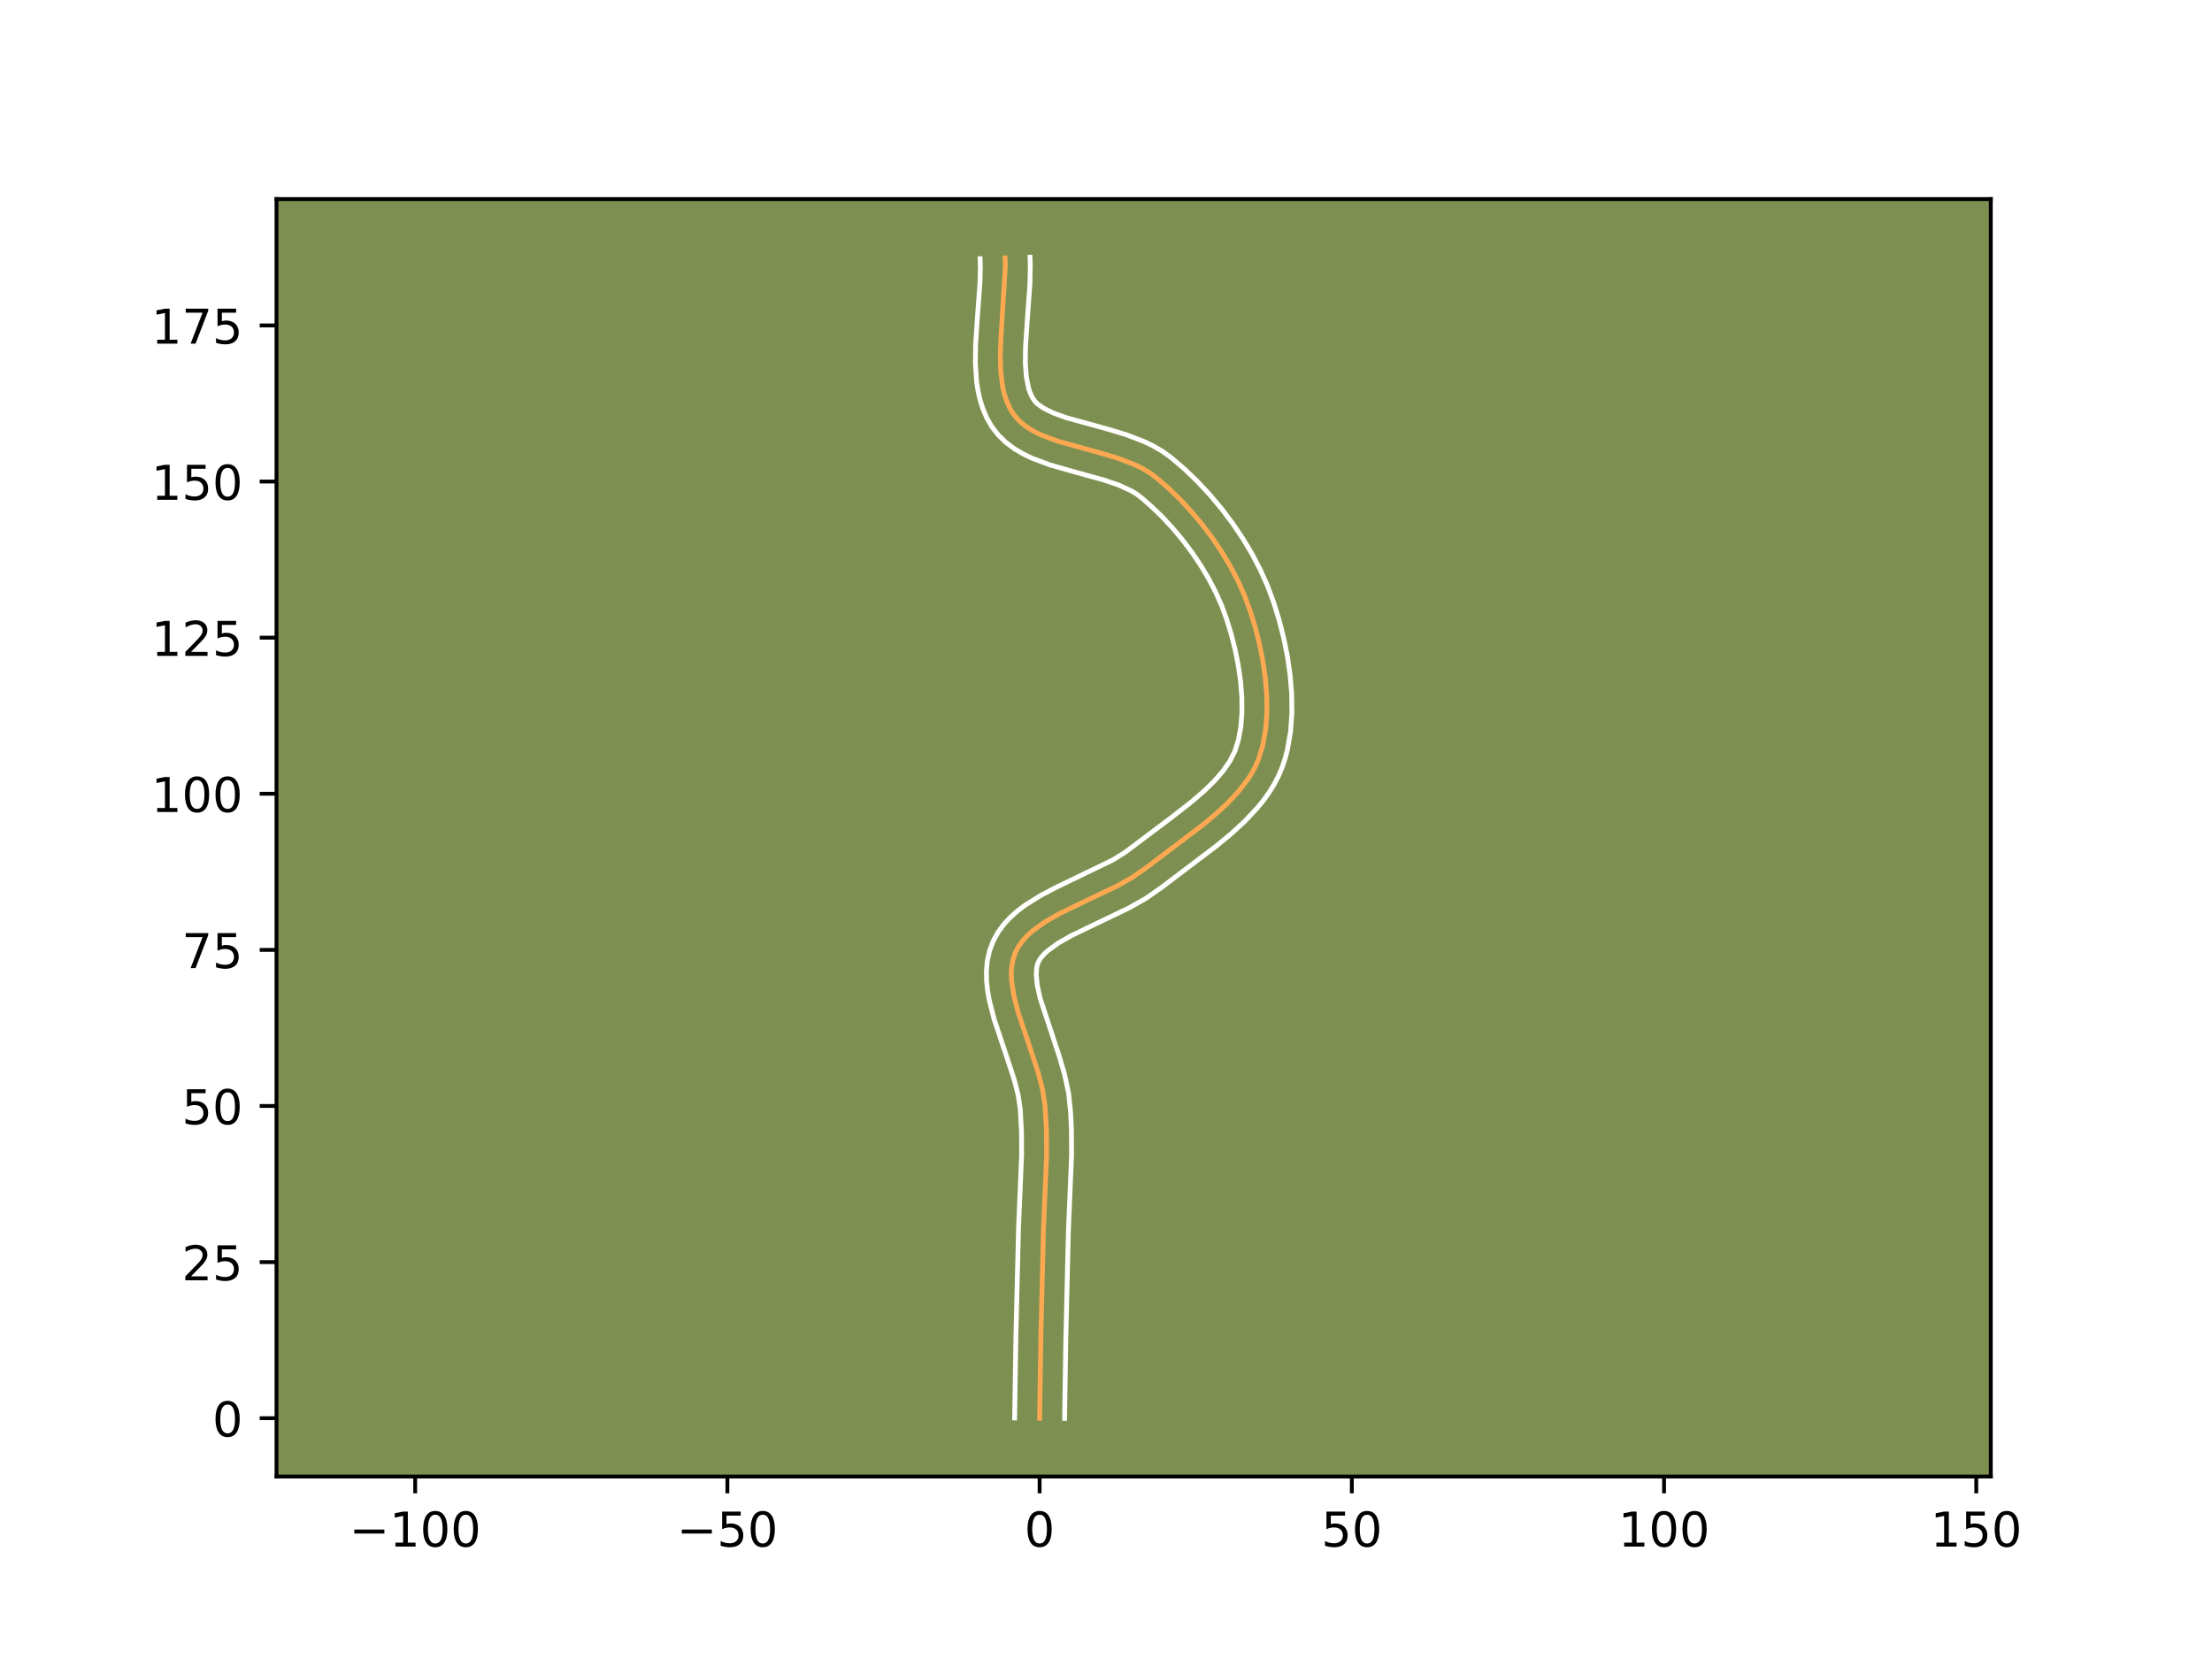 <?xml version="1.0" encoding="utf-8" standalone="no"?>
<!DOCTYPE svg PUBLIC "-//W3C//DTD SVG 1.1//EN"
  "http://www.w3.org/Graphics/SVG/1.1/DTD/svg11.dtd">
<!-- Created with matplotlib (https://matplotlib.org/) -->
<svg height="345.6pt" version="1.1" viewBox="0 0 460.8 345.6" width="460.8pt" xmlns="http://www.w3.org/2000/svg" xmlns:xlink="http://www.w3.org/1999/xlink">
 <defs>
  <style type="text/css">*{stroke-linecap:butt;stroke-linejoin:round;}</style>
 </defs>
 <g id="figure_1">
  <g id="patch_1">
   <path d="M 0 345.6 
L 460.8 345.6 
L 460.8 0 
L 0 0 
z
" style="fill:#ffffff;"/>
  </g>
  <g id="axes_1">
   <g id="patch_2">
    <path d="M 57.6 307.584 
L 414.72 307.584 
L 414.72 41.472 
L 57.6 41.472 
z
" style="fill:#7d9051;"/>
   </g>
   <g id="matplotlib.axis_1">
    <g id="xtick_1">
     <g id="line2d_1">
      <defs>
       <path d="M 0 0 
L 0 3.5 
" id="m69ddcfd60c" style="stroke:#000000;stroke-width:0.8;"/>
      </defs>
      <g>
       <use style="stroke:#000000;stroke-width:0.8;" x="86.487" xlink:href="#m69ddcfd60c" y="307.584"/>
      </g>
     </g>
     <g id="text_1">
      <!-- −100 -->
      <g transform="translate(72.754 322.182)scale(0.1 -0.1)">
       <defs>
        <path d="M 10.594 35.5 
L 73.188 35.5 
L 73.188 27.203 
L 10.594 27.203 
z
" id="DejaVuSans-8722"/>
        <path d="M 12.406 8.297 
L 28.516 8.297 
L 28.516 63.922 
L 10.984 60.406 
L 10.984 69.391 
L 28.422 72.906 
L 38.281 72.906 
L 38.281 8.297 
L 54.391 8.297 
L 54.391 0 
L 12.406 0 
z
" id="DejaVuSans-49"/>
        <path d="M 31.781 66.406 
Q 24.172 66.406 20.328 58.906 
Q 16.5 51.422 16.5 36.375 
Q 16.5 21.391 20.328 13.891 
Q 24.172 6.391 31.781 6.391 
Q 39.453 6.391 43.281 13.891 
Q 47.125 21.391 47.125 36.375 
Q 47.125 51.422 43.281 58.906 
Q 39.453 66.406 31.781 66.406 
z
M 31.781 74.219 
Q 44.047 74.219 50.516 64.516 
Q 56.984 54.828 56.984 36.375 
Q 56.984 17.969 50.516 8.266 
Q 44.047 -1.422 31.781 -1.422 
Q 19.531 -1.422 13.062 8.266 
Q 6.594 17.969 6.594 36.375 
Q 6.594 54.828 13.062 64.516 
Q 19.531 74.219 31.781 74.219 
z
" id="DejaVuSans-48"/>
       </defs>
       <use xlink:href="#DejaVuSans-8722"/>
       <use x="83.789" xlink:href="#DejaVuSans-49"/>
       <use x="147.412" xlink:href="#DejaVuSans-48"/>
       <use x="211.035" xlink:href="#DejaVuSans-48"/>
      </g>
     </g>
    </g>
    <g id="xtick_2">
     <g id="line2d_2">
      <g>
       <use style="stroke:#000000;stroke-width:0.8;" x="151.528" xlink:href="#m69ddcfd60c" y="307.584"/>
      </g>
     </g>
     <g id="text_2">
      <!-- −50 -->
      <g transform="translate(140.976 322.182)scale(0.1 -0.1)">
       <defs>
        <path d="M 10.797 72.906 
L 49.516 72.906 
L 49.516 64.594 
L 19.828 64.594 
L 19.828 46.734 
Q 21.969 47.469 24.109 47.828 
Q 26.266 48.188 28.422 48.188 
Q 40.625 48.188 47.75 41.5 
Q 54.891 34.812 54.891 23.391 
Q 54.891 11.625 47.562 5.094 
Q 40.234 -1.422 26.906 -1.422 
Q 22.312 -1.422 17.547 -0.641 
Q 12.797 0.141 7.719 1.703 
L 7.719 11.625 
Q 12.109 9.234 16.797 8.062 
Q 21.484 6.891 26.703 6.891 
Q 35.156 6.891 40.078 11.328 
Q 45.016 15.766 45.016 23.391 
Q 45.016 31 40.078 35.438 
Q 35.156 39.891 26.703 39.891 
Q 22.75 39.891 18.812 39.016 
Q 14.891 38.141 10.797 36.281 
z
" id="DejaVuSans-53"/>
       </defs>
       <use xlink:href="#DejaVuSans-8722"/>
       <use x="83.789" xlink:href="#DejaVuSans-53"/>
       <use x="147.412" xlink:href="#DejaVuSans-48"/>
      </g>
     </g>
    </g>
    <g id="xtick_3">
     <g id="line2d_3">
      <g>
       <use style="stroke:#000000;stroke-width:0.8;" x="216.57" xlink:href="#m69ddcfd60c" y="307.584"/>
      </g>
     </g>
     <g id="text_3">
      <!-- 0 -->
      <g transform="translate(213.388 322.182)scale(0.1 -0.1)">
       <use xlink:href="#DejaVuSans-48"/>
      </g>
     </g>
    </g>
    <g id="xtick_4">
     <g id="line2d_4">
      <g>
       <use style="stroke:#000000;stroke-width:0.8;" x="281.611" xlink:href="#m69ddcfd60c" y="307.584"/>
      </g>
     </g>
     <g id="text_4">
      <!-- 50 -->
      <g transform="translate(275.248 322.182)scale(0.1 -0.1)">
       <use xlink:href="#DejaVuSans-53"/>
       <use x="63.623" xlink:href="#DejaVuSans-48"/>
      </g>
     </g>
    </g>
    <g id="xtick_5">
     <g id="line2d_5">
      <g>
       <use style="stroke:#000000;stroke-width:0.8;" x="346.652" xlink:href="#m69ddcfd60c" y="307.584"/>
      </g>
     </g>
     <g id="text_5">
      <!-- 100 -->
      <g transform="translate(337.108 322.182)scale(0.1 -0.1)">
       <use xlink:href="#DejaVuSans-49"/>
       <use x="63.623" xlink:href="#DejaVuSans-48"/>
       <use x="127.246" xlink:href="#DejaVuSans-48"/>
      </g>
     </g>
    </g>
    <g id="xtick_6">
     <g id="line2d_6">
      <g>
       <use style="stroke:#000000;stroke-width:0.8;" x="411.693" xlink:href="#m69ddcfd60c" y="307.584"/>
      </g>
     </g>
     <g id="text_6">
      <!-- 150 -->
      <g transform="translate(402.149 322.182)scale(0.1 -0.1)">
       <use xlink:href="#DejaVuSans-49"/>
       <use x="63.623" xlink:href="#DejaVuSans-53"/>
       <use x="127.246" xlink:href="#DejaVuSans-48"/>
      </g>
     </g>
    </g>
   </g>
   <g id="matplotlib.axis_2">
    <g id="ytick_1">
     <g id="line2d_7">
      <defs>
       <path d="M 0 0 
L -3.5 0 
" id="m90bf3a27c1" style="stroke:#000000;stroke-width:0.8;"/>
      </defs>
      <g>
       <use style="stroke:#000000;stroke-width:0.8;" x="57.6" xlink:href="#m90bf3a27c1" y="295.438"/>
      </g>
     </g>
     <g id="text_7">
      <!-- 0 -->
      <g transform="translate(44.237 299.237)scale(0.1 -0.1)">
       <use xlink:href="#DejaVuSans-48"/>
      </g>
     </g>
    </g>
    <g id="ytick_2">
     <g id="line2d_8">
      <g>
       <use style="stroke:#000000;stroke-width:0.8;" x="57.6" xlink:href="#m90bf3a27c1" y="262.917"/>
      </g>
     </g>
     <g id="text_8">
      <!-- 25 -->
      <g transform="translate(37.875 266.717)scale(0.1 -0.1)">
       <defs>
        <path d="M 19.188 8.297 
L 53.609 8.297 
L 53.609 0 
L 7.328 0 
L 7.328 8.297 
Q 12.938 14.109 22.625 23.891 
Q 32.328 33.688 34.812 36.531 
Q 39.547 41.844 41.422 45.531 
Q 43.312 49.219 43.312 52.781 
Q 43.312 58.594 39.234 62.25 
Q 35.156 65.922 28.609 65.922 
Q 23.969 65.922 18.812 64.312 
Q 13.672 62.703 7.812 59.422 
L 7.812 69.391 
Q 13.766 71.781 18.938 73 
Q 24.125 74.219 28.422 74.219 
Q 39.75 74.219 46.484 68.547 
Q 53.219 62.891 53.219 53.422 
Q 53.219 48.922 51.531 44.891 
Q 49.859 40.875 45.406 35.406 
Q 44.188 33.984 37.641 27.219 
Q 31.109 20.453 19.188 8.297 
z
" id="DejaVuSans-50"/>
       </defs>
       <use xlink:href="#DejaVuSans-50"/>
       <use x="63.623" xlink:href="#DejaVuSans-53"/>
      </g>
     </g>
    </g>
    <g id="ytick_3">
     <g id="line2d_9">
      <g>
       <use style="stroke:#000000;stroke-width:0.8;" x="57.6" xlink:href="#m90bf3a27c1" y="230.397"/>
      </g>
     </g>
     <g id="text_9">
      <!-- 50 -->
      <g transform="translate(37.875 234.196)scale(0.1 -0.1)">
       <use xlink:href="#DejaVuSans-53"/>
       <use x="63.623" xlink:href="#DejaVuSans-48"/>
      </g>
     </g>
    </g>
    <g id="ytick_4">
     <g id="line2d_10">
      <g>
       <use style="stroke:#000000;stroke-width:0.8;" x="57.6" xlink:href="#m90bf3a27c1" y="197.876"/>
      </g>
     </g>
     <g id="text_10">
      <!-- 75 -->
      <g transform="translate(37.875 201.675)scale(0.1 -0.1)">
       <defs>
        <path d="M 8.203 72.906 
L 55.078 72.906 
L 55.078 68.703 
L 28.609 0 
L 18.312 0 
L 43.219 64.594 
L 8.203 64.594 
z
" id="DejaVuSans-55"/>
       </defs>
       <use xlink:href="#DejaVuSans-55"/>
       <use x="63.623" xlink:href="#DejaVuSans-53"/>
      </g>
     </g>
    </g>
    <g id="ytick_5">
     <g id="line2d_11">
      <g>
       <use style="stroke:#000000;stroke-width:0.8;" x="57.6" xlink:href="#m90bf3a27c1" y="165.356"/>
      </g>
     </g>
     <g id="text_11">
      <!-- 100 -->
      <g transform="translate(31.512 169.155)scale(0.1 -0.1)">
       <use xlink:href="#DejaVuSans-49"/>
       <use x="63.623" xlink:href="#DejaVuSans-48"/>
       <use x="127.246" xlink:href="#DejaVuSans-48"/>
      </g>
     </g>
    </g>
    <g id="ytick_6">
     <g id="line2d_12">
      <g>
       <use style="stroke:#000000;stroke-width:0.8;" x="57.6" xlink:href="#m90bf3a27c1" y="132.835"/>
      </g>
     </g>
     <g id="text_12">
      <!-- 125 -->
      <g transform="translate(31.512 136.634)scale(0.1 -0.1)">
       <use xlink:href="#DejaVuSans-49"/>
       <use x="63.623" xlink:href="#DejaVuSans-50"/>
       <use x="127.246" xlink:href="#DejaVuSans-53"/>
      </g>
     </g>
    </g>
    <g id="ytick_7">
     <g id="line2d_13">
      <g>
       <use style="stroke:#000000;stroke-width:0.8;" x="57.6" xlink:href="#m90bf3a27c1" y="100.314"/>
      </g>
     </g>
     <g id="text_13">
      <!-- 150 -->
      <g transform="translate(31.512 104.114)scale(0.1 -0.1)">
       <use xlink:href="#DejaVuSans-49"/>
       <use x="63.623" xlink:href="#DejaVuSans-53"/>
       <use x="127.246" xlink:href="#DejaVuSans-48"/>
      </g>
     </g>
    </g>
    <g id="ytick_8">
     <g id="line2d_14">
      <g>
       <use style="stroke:#000000;stroke-width:0.8;" x="57.6" xlink:href="#m90bf3a27c1" y="67.794"/>
      </g>
     </g>
     <g id="text_14">
      <!-- 175 -->
      <g transform="translate(31.512 71.593)scale(0.1 -0.1)">
       <use xlink:href="#DejaVuSans-49"/>
       <use x="63.623" xlink:href="#DejaVuSans-55"/>
       <use x="127.246" xlink:href="#DejaVuSans-53"/>
      </g>
     </g>
    </g>
   </g>
   <g id="line2d_15">
    <path clip-path="url(#p9f3a7eb299)" d="M 216.57 295.438 
L 216.835 278.324 
L 217.375 256.067 
L 218.026 240.631 
L 217.994 235.508 
L 217.705 230.407 
L 217.171 226.951 
L 216.257 223.398 
L 214.481 217.993 
L 212.097 210.892 
L 211.215 207.494 
L 210.728 204.261 
L 210.676 202.722 
L 210.776 201.242 
L 211.044 199.827 
L 211.5 198.484 
L 212.149 197.222 
L 212.979 196.045 
L 213.972 194.943 
L 215.113 193.908 
L 217.77 192.006 
L 220.82 190.273 
L 225.845 187.844 
L 232.701 184.572 
L 235.9 182.771 
L 238.774 180.772 
L 244.402 176.508 
L 250.214 172.109 
L 252.999 169.816 
L 255.6 167.437 
L 257.943 164.954 
L 259.951 162.351 
L 260.805 160.998 
L 261.547 159.609 
L 262.167 158.181 
L 263.093 155.151 
L 263.668 151.89 
L 263.922 148.455 
L 263.887 144.902 
L 263.593 141.286 
L 263.072 137.663 
L 262.354 134.09 
L 261.469 130.622 
L 260.449 127.315 
L 259.304 124.193 
L 257.935 121.105 
L 256.342 118.044 
L 254.548 115.035 
L 252.575 112.102 
L 250.444 109.27 
L 248.177 106.562 
L 245.797 104.003 
L 243.325 101.618 
L 240.783 99.43 
L 239.433 98.45 
L 237.964 97.582 
L 236.392 96.811 
L 233.007 95.505 
L 229.416 94.42 
L 220.416 91.929 
L 217.162 90.725 
L 215.677 90.021 
L 214.308 89.231 
L 213.074 88.341 
L 211.99 87.336 
L 211.074 86.202 
L 210.323 84.948 
L 209.715 83.595 
L 209.238 82.152 
L 208.878 80.628 
L 208.467 77.37 
L 208.381 73.887 
L 208.525 70.246 
L 209.425 55.461 
L 209.372 53.726 
L 209.372 53.726 
" style="fill:none;stroke:#fea952;stroke-linecap:square;"/>
   </g>
   <g id="line2d_16">
    <path clip-path="url(#p9f3a7eb299)" d="M 211.367 295.388 
L 211.633 278.22 
L 212.178 255.812 
L 212.823 240.591 
L 212.795 235.703 
L 212.54 231.042 
L 212.108 228.149 
L 211.286 224.935 
L 209.57 219.712 
L 207.087 212.297 
L 206.098 208.436 
L 205.745 206.457 
L 205.528 204.437 
L 205.484 202.373 
L 205.664 200.272 
L 206.116 198.158 
L 206.874 196.101 
L 207.896 194.225 
L 209.114 192.561 
L 210.476 191.089 
L 211.944 189.78 
L 213.495 188.605 
L 216.773 186.549 
L 220.199 184.759 
L 231.697 179.206 
L 234.287 177.62 
L 244.175 170.192 
L 248.274 166.991 
L 250.756 164.854 
L 252.948 162.721 
L 254.783 160.611 
L 256.215 158.547 
L 257.245 156.492 
L 257.996 154.105 
L 258.489 151.386 
L 258.719 148.406 
L 258.695 145.237 
L 258.433 141.952 
L 257.958 138.621 
L 257.296 135.313 
L 256.479 132.095 
L 255.538 129.033 
L 254.514 126.224 
L 253.283 123.437 
L 251.836 120.646 
L 250.192 117.882 
L 248.376 115.176 
L 246.411 112.557 
L 244.321 110.055 
L 242.133 107.697 
L 239.874 105.511 
L 237.727 103.641 
L 236.786 102.93 
L 235.673 102.254 
L 232.98 101.022 
L 229.789 99.943 
L 224.412 98.47 
L 218.725 96.85 
L 214.935 95.427 
L 213.075 94.527 
L 211.265 93.451 
L 209.536 92.156 
L 207.943 90.606 
L 206.61 88.875 
L 205.577 87.081 
L 204.775 85.23 
L 204.173 83.346 
L 203.739 81.442 
L 203.446 79.527 
L 203.186 75.675 
L 203.234 71.815 
L 203.613 66.087 
L 204.147 58.868 
L 204.224 55.619 
L 204.171 53.885 
L 204.171 53.885 
" style="fill:none;stroke:#ffffff;stroke-linecap:square;"/>
   </g>
   <g id="line2d_17">
    <path clip-path="url(#p9f3a7eb299)" d="M 221.773 295.488 
L 222.037 278.428 
L 222.572 256.321 
L 223.229 240.671 
L 223.194 235.312 
L 223.023 231.706 
L 222.61 227.745 
L 221.766 223.792 
L 220.641 219.964 
L 216.678 207.969 
L 216.082 205.252 
L 215.868 203.072 
L 215.972 201.497 
L 216.125 200.866 
L 216.403 200.219 
L 216.844 199.528 
L 217.469 198.796 
L 218.281 198.035 
L 220.431 196.478 
L 223.166 194.918 
L 228.025 192.569 
L 235.169 189.152 
L 238.746 187.127 
L 241.979 184.87 
L 247.5 180.689 
L 253.48 176.16 
L 256.451 173.709 
L 259.308 171.087 
L 261.972 168.246 
L 263.204 166.726 
L 264.35 165.129 
L 265.395 163.449 
L 266.32 161.681 
L 267.089 159.87 
L 267.7 158.052 
L 268.19 156.197 
L 268.847 152.394 
L 269.125 148.505 
L 269.08 144.567 
L 268.754 140.62 
L 268.186 136.705 
L 267.411 132.867 
L 266.46 129.149 
L 265.361 125.597 
L 264.095 122.161 
L 262.586 118.772 
L 260.848 115.442 
L 258.904 112.189 
L 256.773 109.029 
L 254.477 105.982 
L 252.034 103.069 
L 249.462 100.309 
L 246.777 97.724 
L 243.84 95.219 
L 242.08 93.97 
L 240.254 92.91 
L 238.384 92.004 
L 234.578 90.545 
L 230.774 89.397 
L 222.107 87.008 
L 219.389 86.022 
L 217.352 85.011 
L 216.037 84.066 
L 215.539 83.53 
L 215.069 82.814 
L 214.655 81.96 
L 214.302 80.959 
L 213.805 78.536 
L 213.592 75.629 
L 213.627 72.348 
L 213.984 66.946 
L 214.547 59.244 
L 214.626 55.303 
L 214.573 53.568 
L 214.573 53.568 
" style="fill:none;stroke:#ffffff;stroke-linecap:square;"/>
   </g>
   <g id="patch_3">
    <path d="M 57.6 307.584 
L 57.6 41.472 
" style="fill:none;stroke:#000000;stroke-linecap:square;stroke-linejoin:miter;stroke-width:0.8;"/>
   </g>
   <g id="patch_4">
    <path d="M 414.72 307.584 
L 414.72 41.472 
" style="fill:none;stroke:#000000;stroke-linecap:square;stroke-linejoin:miter;stroke-width:0.8;"/>
   </g>
   <g id="patch_5">
    <path d="M 57.6 307.584 
L 414.72 307.584 
" style="fill:none;stroke:#000000;stroke-linecap:square;stroke-linejoin:miter;stroke-width:0.8;"/>
   </g>
   <g id="patch_6">
    <path d="M 57.6 41.472 
L 414.72 41.472 
" style="fill:none;stroke:#000000;stroke-linecap:square;stroke-linejoin:miter;stroke-width:0.8;"/>
   </g>
  </g>
 </g>
 <defs>
  <clipPath id="p9f3a7eb299">
   <rect height="266.112" width="357.12" x="57.6" y="41.472"/>
  </clipPath>
 </defs>
</svg>
